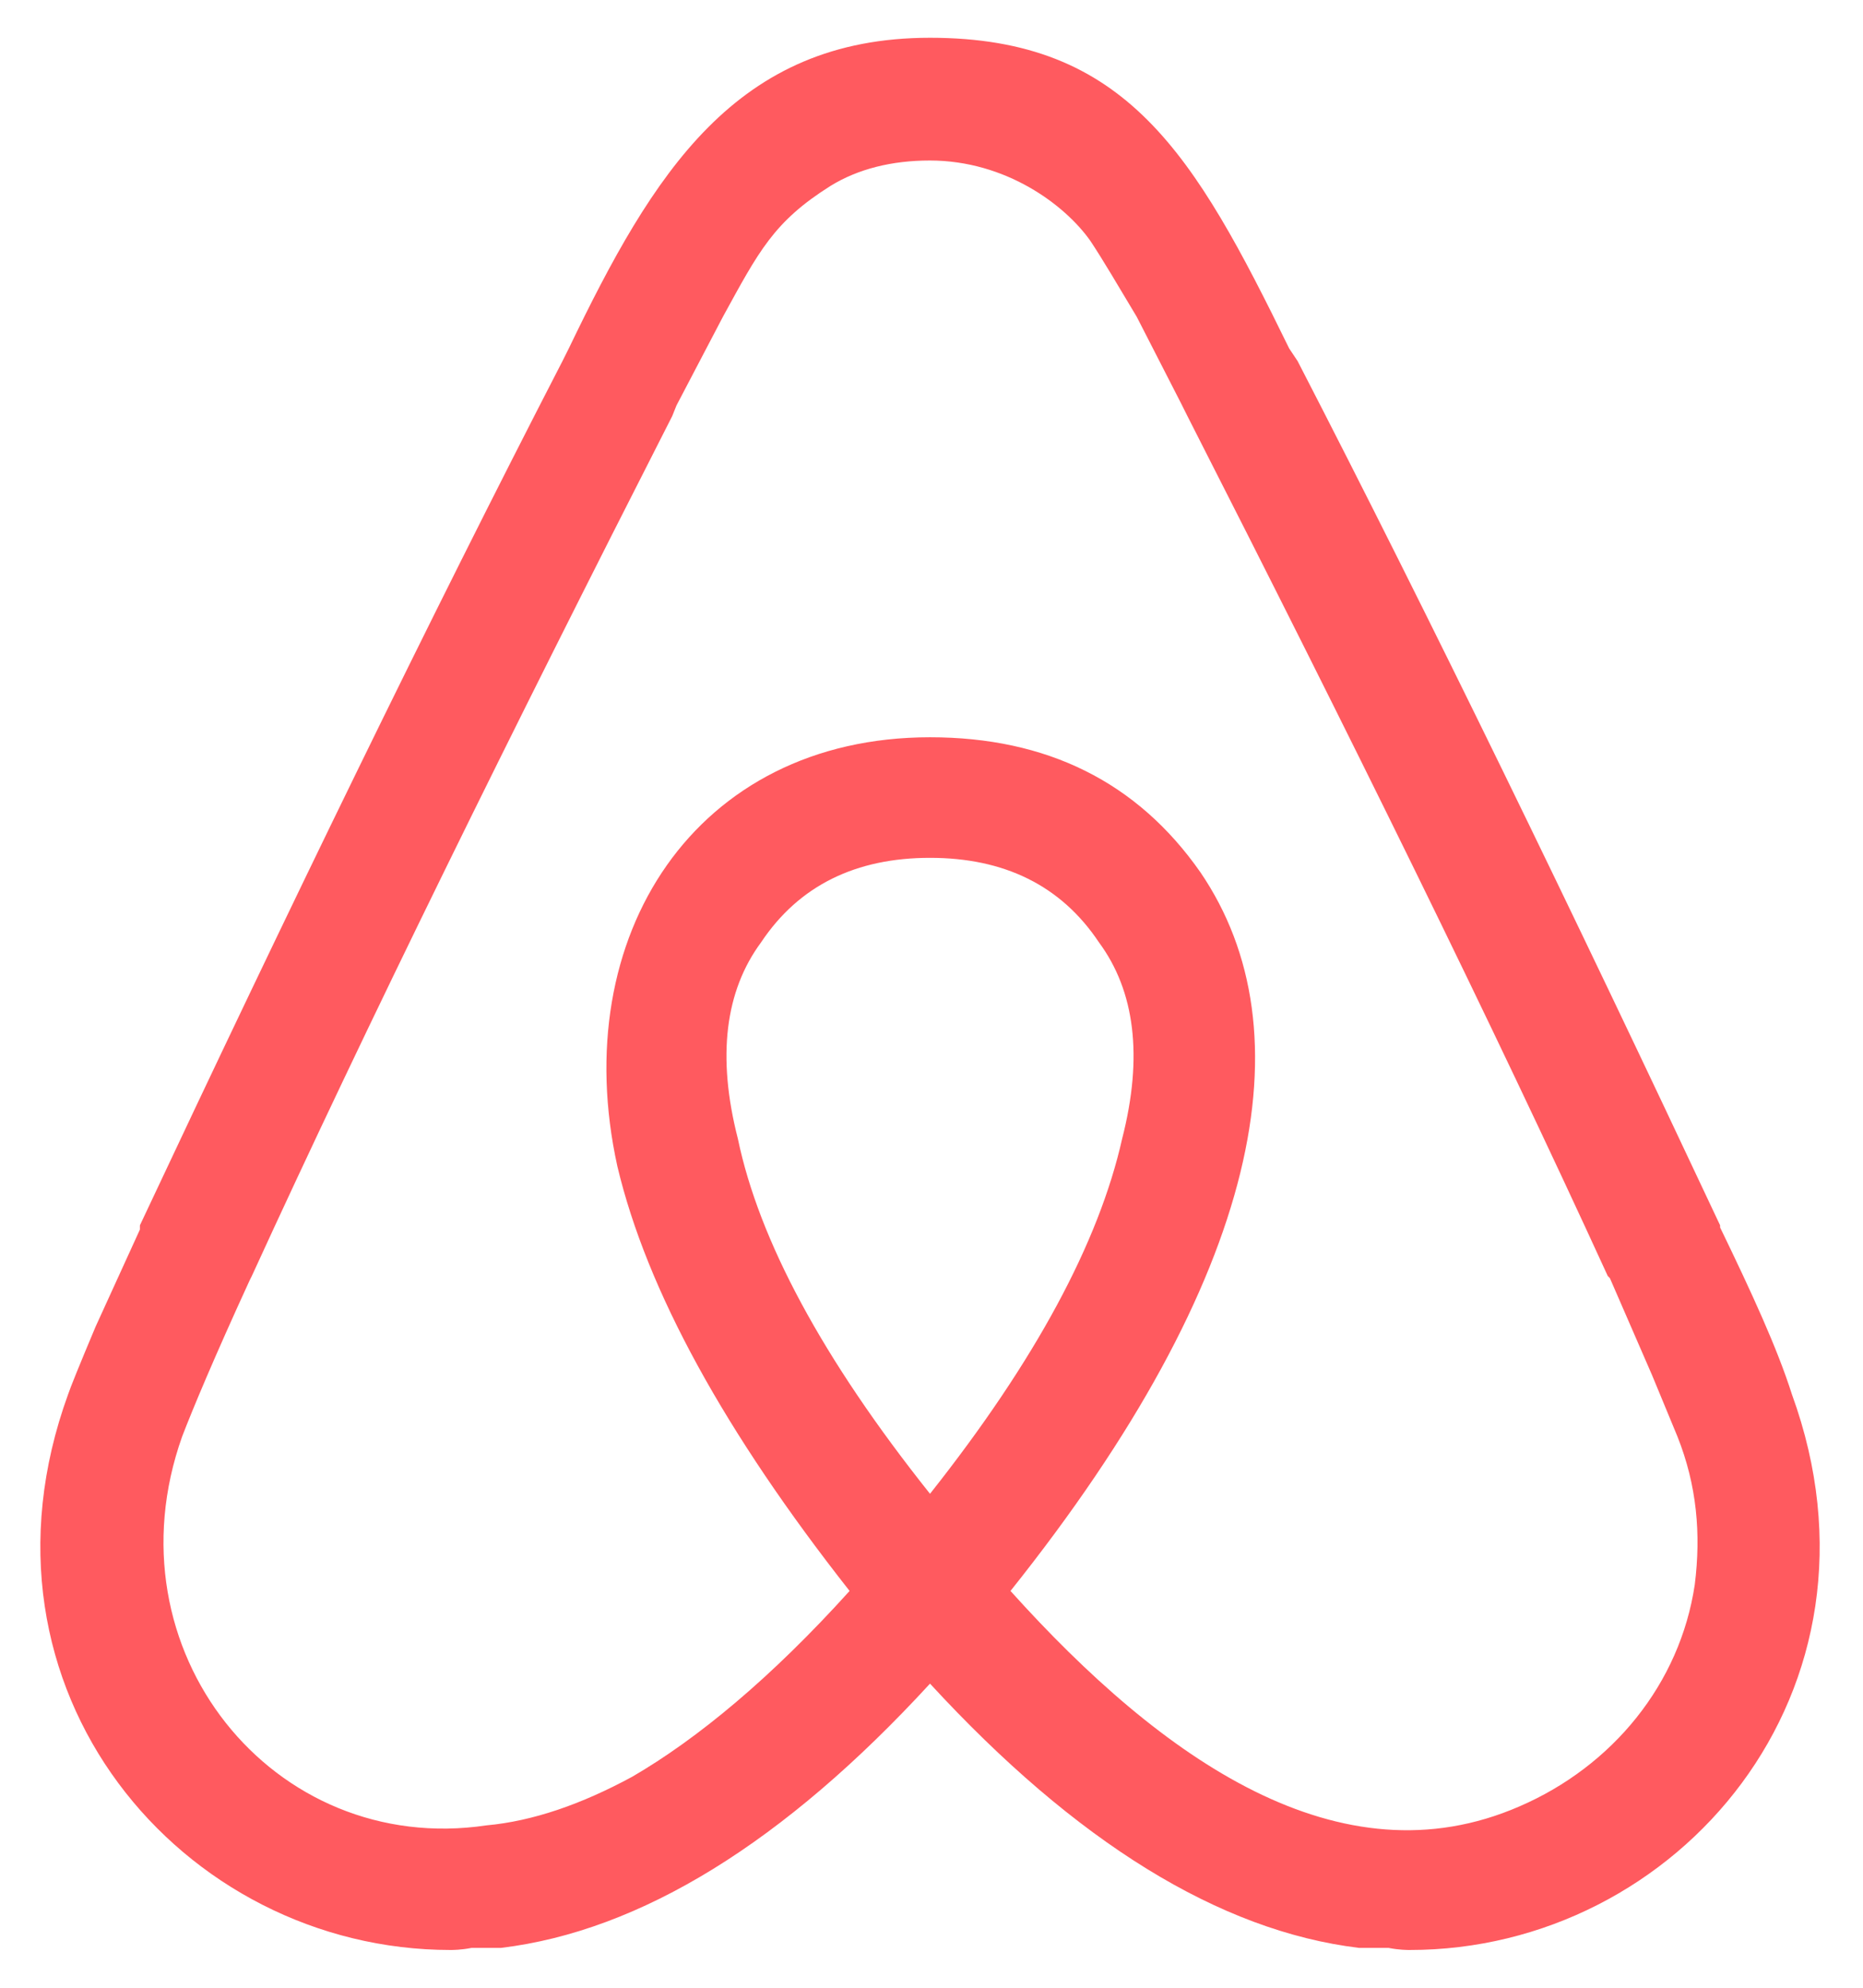 <svg
        class="small-red-logo hidden"
        width="30"
        height="32"
        viewBox="0 0 30 32"
        fill="none"
        xmlns="http://www.w3.org/2000/svg"
      >
        <path
          d="M14.976 24.048C13.242 21.872 12.222 19.964 11.882 18.332C11.542 17.006 11.678 15.952 12.256 15.17C12.868 14.252 13.786 13.81 14.976 13.81C16.166 13.81 17.084 14.252 17.696 15.17C18.274 15.952 18.41 17.006 18.07 18.332C17.696 19.998 16.676 21.902 14.976 24.048ZM27.291 25.51C27.053 27.108 25.965 28.434 24.469 29.08C21.579 30.338 18.72 28.332 16.272 25.612C20.321 20.542 21.069 16.598 19.332 14.045C18.312 12.583 16.85 11.869 14.976 11.869C11.202 11.869 9.125 15.065 9.941 18.774C10.417 20.78 11.675 23.062 13.681 25.612C12.423 27.006 11.233 27.992 10.179 28.604C9.363 29.046 8.581 29.318 7.833 29.386C4.399 29.896 1.709 26.564 2.933 23.126C3.103 22.684 3.443 21.868 4.021 20.61L4.055 20.542C5.925 16.459 8.207 11.835 10.825 6.698L10.893 6.528L11.641 5.1C12.219 4.046 12.457 3.57 13.375 2.992C13.817 2.72 14.361 2.584 14.973 2.584C16.197 2.584 17.149 3.298 17.557 3.876C17.761 4.182 17.999 4.59 18.305 5.1L19.019 6.494L19.121 6.698C21.739 11.835 24.02 16.459 25.89 20.542L25.924 20.576L26.604 22.14L27.012 23.126C27.325 23.912 27.393 24.694 27.291 25.51ZM28.855 22.446C28.617 21.698 28.209 20.814 27.699 19.76V19.726C25.285 14.589 23.038 9.965 20.896 5.814L20.76 5.61C19.23 2.482 18.142 0.608 14.976 0.608C11.848 0.608 10.519 2.784 9.159 5.61L9.057 5.814C6.915 9.965 4.667 14.589 2.253 19.726V19.794L1.539 21.358C1.267 22.004 1.131 22.344 1.097 22.446C-0.637 27.21 2.933 31.392 7.255 31.392C7.289 31.392 7.425 31.392 7.595 31.358H8.071C10.315 31.086 12.63 29.658 14.976 27.104C17.322 29.654 19.638 31.086 21.882 31.358H22.358C22.528 31.392 22.664 31.392 22.698 31.392C27.019 31.395 30.589 27.21 28.855 22.446Z"
          fill="#FF5A5F"
        />
      </svg>